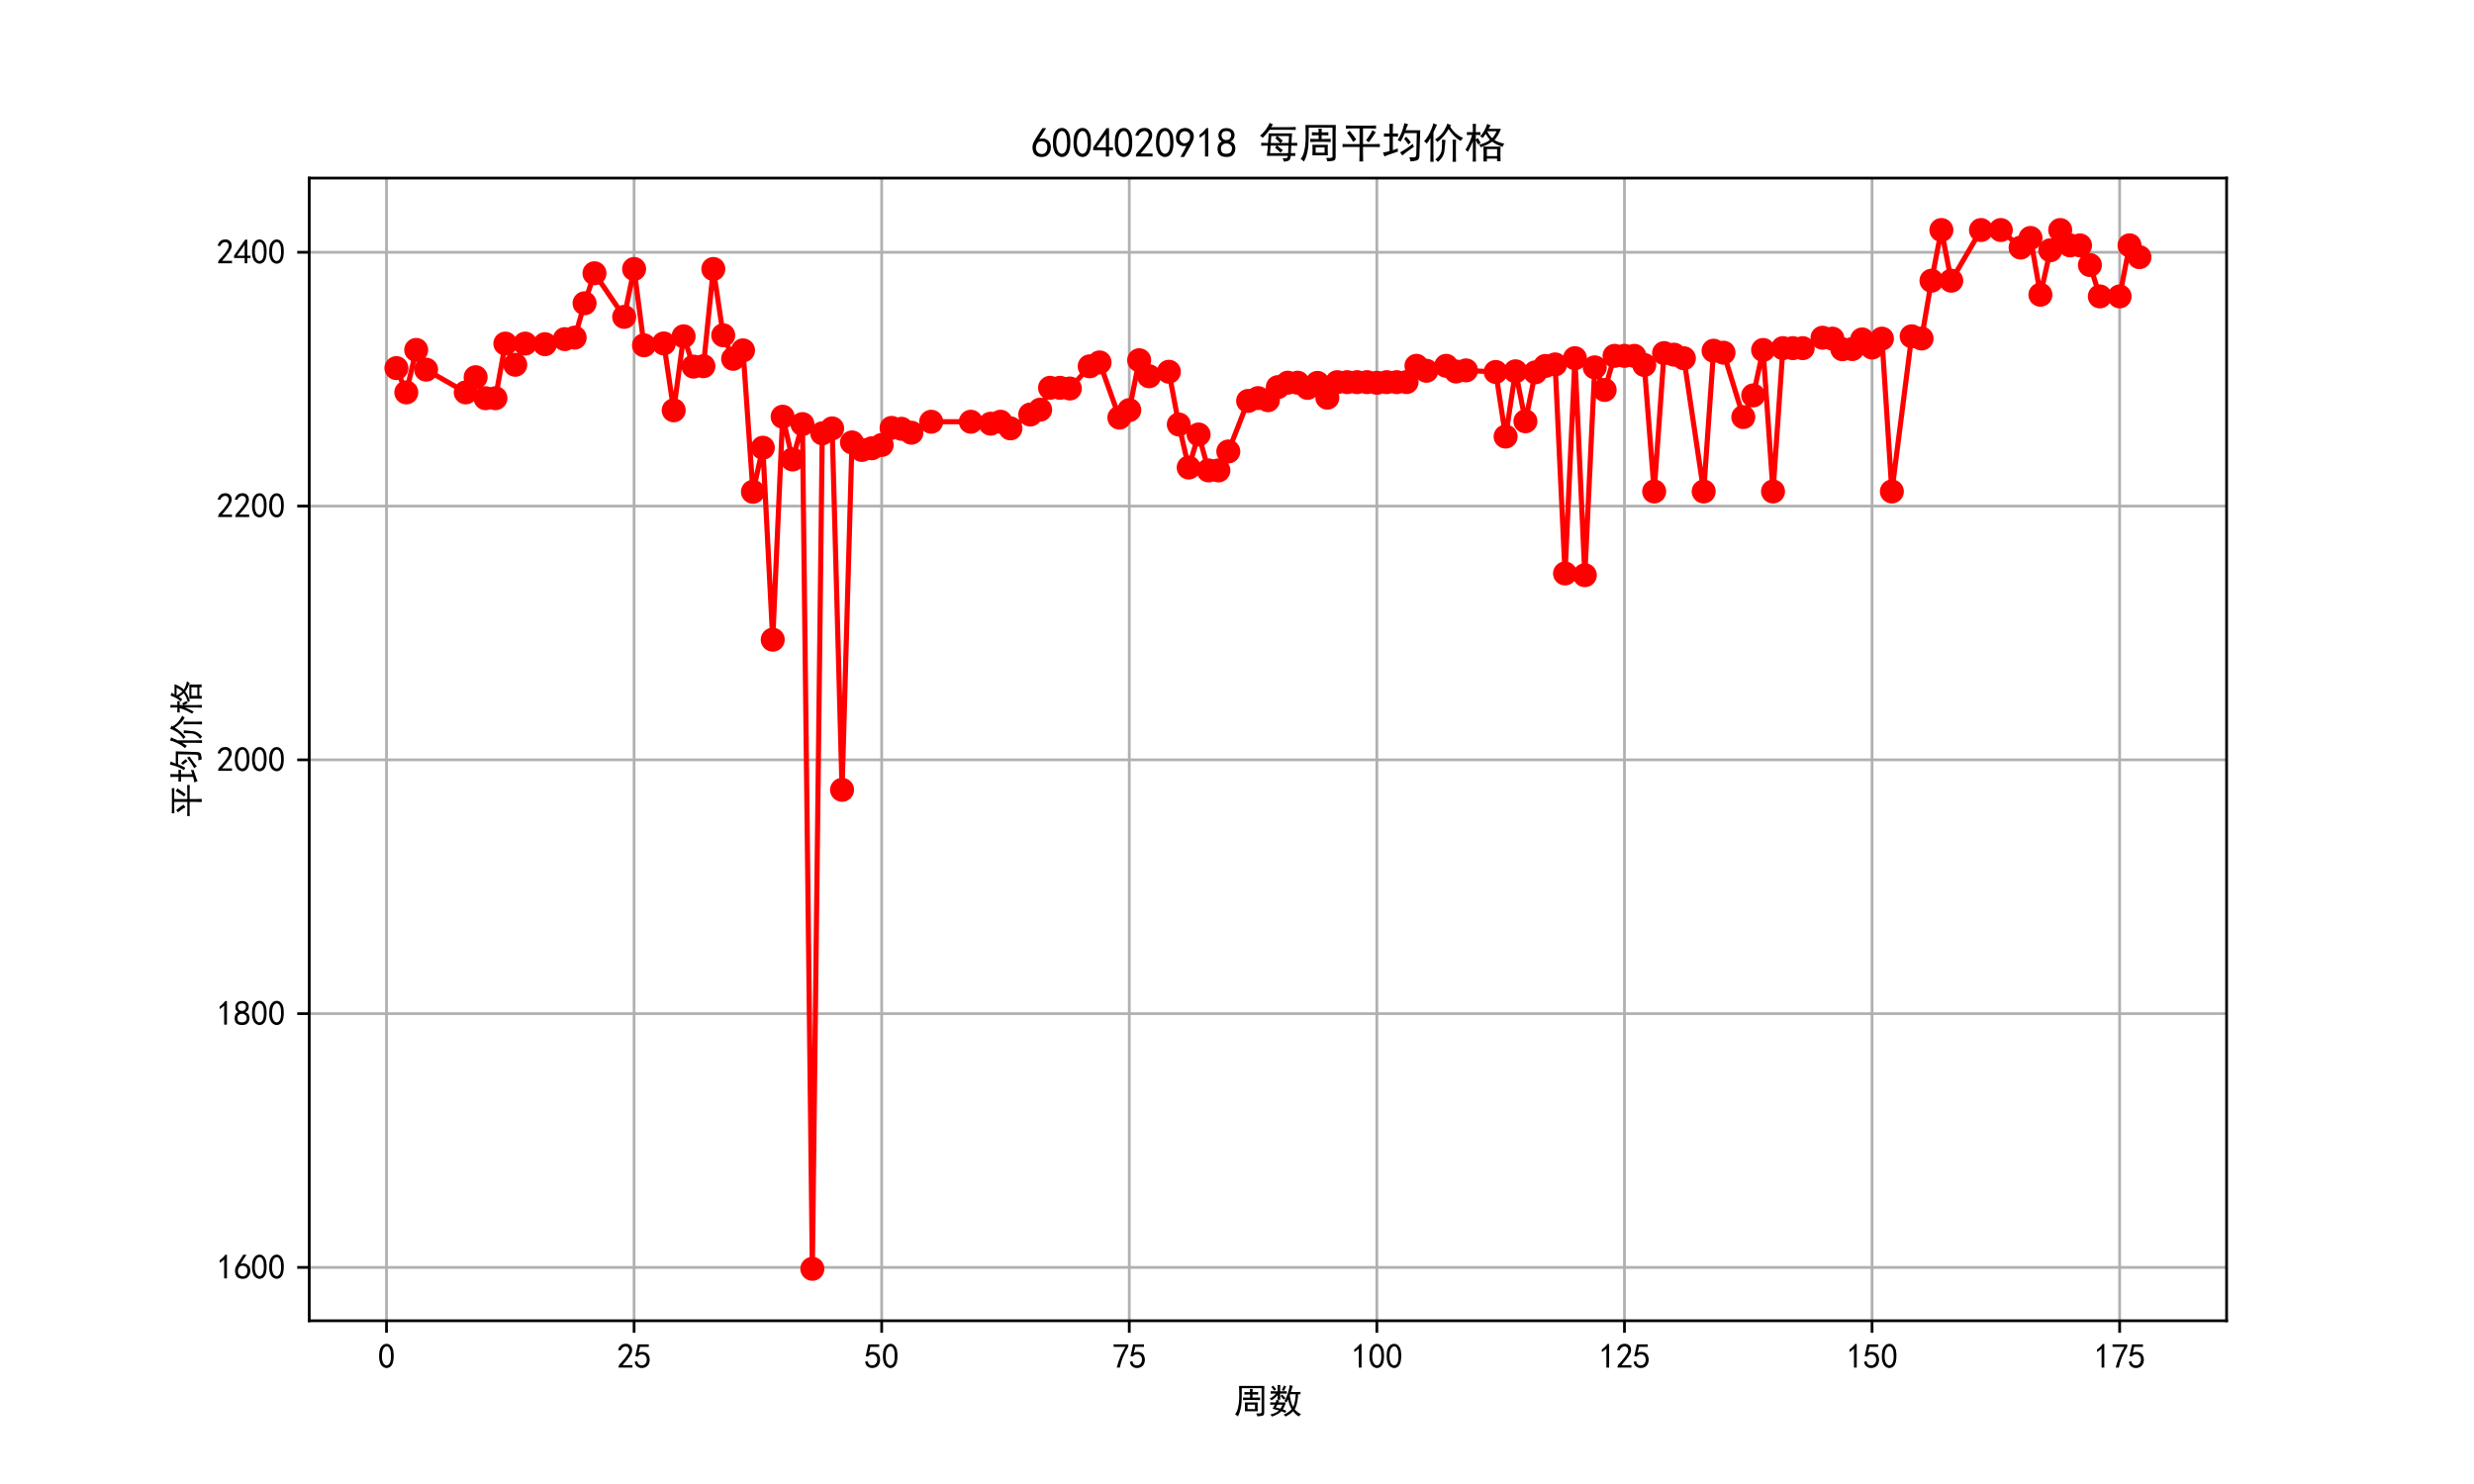<?xml version="1.0" encoding="utf-8" standalone="no"?>
<!DOCTYPE svg PUBLIC "-//W3C//DTD SVG 1.1//EN"
  "http://www.w3.org/Graphics/SVG/1.1/DTD/svg11.dtd">
<svg xmlns:xlink="http://www.w3.org/1999/xlink" width="720pt" height="432pt" viewBox="0 0 720 432" xmlns="http://www.w3.org/2000/svg" version="1.1">
 <defs>
  <style type="text/css">*{stroke-linejoin: round; stroke-linecap: butt}</style>
 </defs>
 <g id="figure_1">
  <g id="patch_1">
   <path d="M 0 432 
L 720 432 
L 720 0 
L 0 0 
z
" style="fill: #ffffff"/>
  </g>
  <g id="axes_1">
   <g id="patch_2">
    <path d="M 90 384.48 
L 648 384.48 
L 648 51.84 
L 90 51.84 
z
" style="fill: #ffffff"/>
   </g>
   <g id="matplotlib.axis_1">
    <g id="xtick_1">
     <g id="line2d_1">
      <path d="M 112.481 384.48 
L 112.481 51.84 
" clip-path="url(#pc7004f15bb)" style="fill: none; stroke: #b0b0b0; stroke-width: 0.8; stroke-linecap: square"/>
     </g>
     <g id="line2d_2">
      <defs>
       <path id="m7b390cfd78" d="M 0 0 
L 0 3.5 
" style="stroke: #000000; stroke-width: 0.8"/>
      </defs>
      <g>
       <use xlink:href="#m7b390cfd78" x="112.481" y="384.48" style="stroke: #000000; stroke-width: 0.8"/>
      </g>
     </g>
     <g id="text_1">
      <!-- 0 -->
      <g transform="translate(109.981 398.355) scale(0.1 -0.1)">
       <defs>
        <path id="SimHei-30" d="M 225 2537 
Q 250 3200 412 3587 
Q 575 3975 875 4225 
Q 1175 4475 1612 4475 
Q 2050 4475 2375 4112 
Q 2700 3750 2800 3200 
Q 2900 2650 2862 1937 
Q 2825 1225 2612 775 
Q 2400 325 1975 150 
Q 1550 -25 1125 187 
Q 700 400 525 750 
Q 350 1100 275 1487 
Q 200 1875 225 2537 
z
M 750 2687 
Q 675 2000 800 1462 
Q 925 925 1212 700 
Q 1500 475 1800 612 
Q 2100 750 2237 1162 
Q 2375 1575 2375 2062 
Q 2375 2550 2337 2950 
Q 2300 3350 2112 3675 
Q 1925 4000 1612 4012 
Q 1300 4025 1062 3700 
Q 825 3375 750 2687 
z
" transform="scale(0.016)"/>
       </defs>
       <use xlink:href="#SimHei-30"/>
      </g>
     </g>
    </g>
    <g id="xtick_2">
     <g id="line2d_3">
      <path d="M 184.537 384.48 
L 184.537 51.84 
" clip-path="url(#pc7004f15bb)" style="fill: none; stroke: #b0b0b0; stroke-width: 0.8; stroke-linecap: square"/>
     </g>
     <g id="line2d_4">
      <g>
       <use xlink:href="#m7b390cfd78" x="184.537" y="384.48" style="stroke: #000000; stroke-width: 0.8"/>
      </g>
     </g>
     <g id="text_2">
      <!-- 25 -->
      <g transform="translate(179.537 398.355) scale(0.1 -0.1)">
       <defs>
        <path id="SimHei-32" d="M 300 250 
Q 325 625 650 925 
Q 975 1225 1475 1862 
Q 1975 2500 2125 2850 
Q 2275 3200 2237 3450 
Q 2200 3700 2000 3862 
Q 1800 4025 1537 4000 
Q 1275 3975 1037 3800 
Q 800 3625 675 3275 
L 200 3350 
Q 400 3925 712 4187 
Q 1025 4450 1450 4475 
Q 1700 4500 1900 4462 
Q 2100 4425 2312 4287 
Q 2525 4150 2662 3875 
Q 2800 3600 2762 3212 
Q 2725 2825 2375 2287 
Q 2025 1750 1025 600 
L 2825 600 
L 2825 150 
L 300 150 
L 300 250 
z
" transform="scale(0.016)"/>
        <path id="SimHei-35" d="M 550 1325 
Q 725 650 1150 575 
Q 1575 500 1837 662 
Q 2100 825 2212 1087 
Q 2325 1350 2312 1675 
Q 2300 2000 2137 2225 
Q 1975 2450 1725 2525 
Q 1475 2600 1162 2525 
Q 850 2450 650 2175 
L 225 2225 
Q 275 2375 700 4375 
L 2675 4375 
L 2675 3925 
L 1075 3925 
Q 950 3250 825 2850 
Q 1200 3025 1525 3012 
Q 1850 3000 2150 2862 
Q 2450 2725 2587 2487 
Q 2725 2250 2787 2012 
Q 2850 1775 2837 1500 
Q 2825 1225 2725 937 
Q 2625 650 2425 462 
Q 2225 275 1937 162 
Q 1650 50 1275 75 
Q 900 100 562 350 
Q 225 600 100 1200 
L 550 1325 
z
" transform="scale(0.016)"/>
       </defs>
       <use xlink:href="#SimHei-32"/>
       <use xlink:href="#SimHei-35" x="50"/>
      </g>
     </g>
    </g>
    <g id="xtick_3">
     <g id="line2d_5">
      <path d="M 256.593 384.48 
L 256.593 51.84 
" clip-path="url(#pc7004f15bb)" style="fill: none; stroke: #b0b0b0; stroke-width: 0.8; stroke-linecap: square"/>
     </g>
     <g id="line2d_6">
      <g>
       <use xlink:href="#m7b390cfd78" x="256.593" y="384.48" style="stroke: #000000; stroke-width: 0.8"/>
      </g>
     </g>
     <g id="text_3">
      <!-- 50 -->
      <g transform="translate(251.593 398.355) scale(0.1 -0.1)">
       <use xlink:href="#SimHei-35"/>
       <use xlink:href="#SimHei-30" x="50"/>
      </g>
     </g>
    </g>
    <g id="xtick_4">
     <g id="line2d_7">
      <path d="M 328.649 384.48 
L 328.649 51.84 
" clip-path="url(#pc7004f15bb)" style="fill: none; stroke: #b0b0b0; stroke-width: 0.8; stroke-linecap: square"/>
     </g>
     <g id="line2d_8">
      <g>
       <use xlink:href="#m7b390cfd78" x="328.649" y="384.48" style="stroke: #000000; stroke-width: 0.8"/>
      </g>
     </g>
     <g id="text_4">
      <!-- 75 -->
      <g transform="translate(323.649 398.355) scale(0.1 -0.1)">
       <defs>
        <path id="SimHei-37" d="M 850 150 
Q 1300 2050 2425 3925 
L 275 3925 
L 275 4375 
L 2950 4375 
L 2950 3950 
Q 1775 2050 1400 150 
L 850 150 
z
" transform="scale(0.016)"/>
       </defs>
       <use xlink:href="#SimHei-37"/>
       <use xlink:href="#SimHei-35" x="50"/>
      </g>
     </g>
    </g>
    <g id="xtick_5">
     <g id="line2d_9">
      <path d="M 400.705 384.48 
L 400.705 51.84 
" clip-path="url(#pc7004f15bb)" style="fill: none; stroke: #b0b0b0; stroke-width: 0.8; stroke-linecap: square"/>
     </g>
     <g id="line2d_10">
      <g>
       <use xlink:href="#m7b390cfd78" x="400.705" y="384.48" style="stroke: #000000; stroke-width: 0.8"/>
      </g>
     </g>
     <g id="text_5">
      <!-- 100 -->
      <g transform="translate(393.205 398.355) scale(0.1 -0.1)">
       <defs>
        <path id="SimHei-31" d="M 1400 3600 
Q 1075 3275 575 2975 
L 575 3450 
Q 1200 3875 1600 4450 
L 1900 4450 
L 1900 150 
L 1400 150 
L 1400 3600 
z
" transform="scale(0.016)"/>
       </defs>
       <use xlink:href="#SimHei-31"/>
       <use xlink:href="#SimHei-30" x="50"/>
       <use xlink:href="#SimHei-30" x="100"/>
      </g>
     </g>
    </g>
    <g id="xtick_6">
     <g id="line2d_11">
      <path d="M 472.76 384.48 
L 472.76 51.84 
" clip-path="url(#pc7004f15bb)" style="fill: none; stroke: #b0b0b0; stroke-width: 0.8; stroke-linecap: square"/>
     </g>
     <g id="line2d_12">
      <g>
       <use xlink:href="#m7b390cfd78" x="472.76" y="384.48" style="stroke: #000000; stroke-width: 0.8"/>
      </g>
     </g>
     <g id="text_6">
      <!-- 125 -->
      <g transform="translate(465.26 398.355) scale(0.1 -0.1)">
       <use xlink:href="#SimHei-31"/>
       <use xlink:href="#SimHei-32" x="50"/>
       <use xlink:href="#SimHei-35" x="100"/>
      </g>
     </g>
    </g>
    <g id="xtick_7">
     <g id="line2d_13">
      <path d="M 544.816 384.48 
L 544.816 51.84 
" clip-path="url(#pc7004f15bb)" style="fill: none; stroke: #b0b0b0; stroke-width: 0.8; stroke-linecap: square"/>
     </g>
     <g id="line2d_14">
      <g>
       <use xlink:href="#m7b390cfd78" x="544.816" y="384.48" style="stroke: #000000; stroke-width: 0.8"/>
      </g>
     </g>
     <g id="text_7">
      <!-- 150 -->
      <g transform="translate(537.316 398.355) scale(0.1 -0.1)">
       <use xlink:href="#SimHei-31"/>
       <use xlink:href="#SimHei-35" x="50"/>
       <use xlink:href="#SimHei-30" x="100"/>
      </g>
     </g>
    </g>
    <g id="xtick_8">
     <g id="line2d_15">
      <path d="M 616.872 384.48 
L 616.872 51.84 
" clip-path="url(#pc7004f15bb)" style="fill: none; stroke: #b0b0b0; stroke-width: 0.8; stroke-linecap: square"/>
     </g>
     <g id="line2d_16">
      <g>
       <use xlink:href="#m7b390cfd78" x="616.872" y="384.48" style="stroke: #000000; stroke-width: 0.8"/>
      </g>
     </g>
     <g id="text_8">
      <!-- 175 -->
      <g transform="translate(609.372 398.355) scale(0.1 -0.1)">
       <use xlink:href="#SimHei-31"/>
       <use xlink:href="#SimHei-37" x="50"/>
       <use xlink:href="#SimHei-35" x="100"/>
      </g>
     </g>
    </g>
    <g id="text_9">
     <!-- 周数 -->
     <g transform="translate(359 411.339) scale(0.1 -0.1)">
      <defs>
       <path id="SimHei-5468" d="M 5600 4925 
Q 5575 4400 5575 3800 
L 5575 50 
Q 5550 -375 5325 -462 
Q 5100 -550 4325 -600 
Q 4300 -400 4125 -75 
Q 4800 -100 4962 -37 
Q 5125 25 5100 225 
L 5100 4525 
L 1500 4525 
Q 1500 2575 1450 1887 
Q 1400 1200 1237 550 
Q 1075 -100 775 -625 
Q 625 -450 275 -225 
Q 650 225 825 1000 
Q 1000 1775 1025 2587 
Q 1050 3400 1000 4925 
L 5600 4925 
z
M 2050 325 
Q 2075 625 2075 950 
L 2075 1400 
Q 2075 1625 2050 1925 
L 4400 1925 
Q 4375 1725 4375 1450 
L 4375 875 
Q 4375 600 4400 325 
L 2050 325 
z
M 3000 3800 
Q 3000 4150 2975 4375 
L 3475 4375 
Q 3450 4075 3450 3800 
Q 4100 3800 4475 3825 
L 4475 3350 
Q 4125 3375 3450 3375 
L 3450 2800 
Q 4200 2800 4825 2825 
L 4825 2350 
Q 4175 2375 3725 2375 
L 2750 2375 
Q 2325 2375 1725 2350 
L 1725 2825 
Q 2325 2800 3000 2800 
L 3000 3375 
Q 2500 3375 1975 3350 
L 1975 3825 
Q 2475 3800 3000 3800 
z
M 3900 725 
L 3900 1525 
L 2550 1525 
L 2550 725 
L 3900 725 
z
" transform="scale(0.016)"/>
       <path id="SimHei-6570" d="M 4525 4925 
Q 4475 4800 4400 4587 
Q 4325 4375 4175 3825 
L 5325 3825 
Q 5575 3825 5925 3850 
L 5925 3400 
Q 5650 3425 5500 3425 
Q 5500 3025 5362 2162 
Q 5225 1300 4875 675 
Q 5125 375 5437 137 
Q 5750 -100 6025 -200 
Q 5725 -425 5625 -625 
Q 5325 -450 5075 -225 
Q 4825 0 4575 325 
Q 4300 25 3987 -187 
Q 3675 -400 3200 -650 
Q 3075 -425 2850 -300 
Q 3225 -150 3650 125 
Q 4075 400 4300 675 
Q 4125 1025 3962 1425 
Q 3800 1825 3675 2475 
Q 3600 2275 3425 1950 
Q 3250 2050 3000 2150 
Q 3400 2850 3650 3675 
Q 3900 4500 3975 5100 
Q 4275 4975 4525 4925 
z
M 2100 2250 
Q 2000 2150 1875 1925 
L 3250 1925 
Q 3100 1300 2725 675 
Q 3125 525 3350 400 
Q 3225 225 3125 25 
Q 2900 175 2450 325 
Q 1950 -225 725 -650 
Q 600 -375 400 -275 
Q 1575 0 2000 475 
Q 1300 650 850 775 
Q 1000 1000 1250 1525 
Q 1000 1525 425 1500 
L 425 1950 
Q 900 1925 1400 1925 
Q 1500 2150 1550 2425 
Q 1825 2325 2100 2250 
z
M 1775 3950 
Q 1775 4550 1750 5100 
L 2250 5100 
Q 2225 4575 2225 3950 
Q 3075 3950 3425 3975 
L 3425 3525 
Q 3075 3550 2225 3550 
Q 2225 2825 2250 2425 
L 1750 2425 
Q 1775 2775 1775 3300 
Q 1650 3100 1300 2787 
Q 950 2475 650 2300 
Q 525 2525 275 2625 
Q 500 2700 875 2975 
Q 1250 3250 1450 3550 
Q 950 3550 500 3525 
L 500 3975 
Q 925 3950 1775 3950 
z
M 3975 3175 
Q 4200 1700 4600 1125 
Q 4850 1700 4937 2287 
Q 5025 2875 5050 3425 
L 4075 3425 
L 3975 3175 
z
M 1450 1000 
Q 1750 925 2275 800 
Q 2475 1050 2650 1525 
L 1725 1525 
Q 1600 1275 1450 1000 
z
M 3325 4825 
Q 3200 4625 3125 4450 
Q 3050 4275 2925 4025 
Q 2725 4125 2525 4175 
Q 2725 4500 2900 5000 
Q 3150 4875 3325 4825 
z
M 2575 3375 
Q 2900 3050 3200 2725 
Q 3050 2600 2875 2425 
Q 2525 2850 2300 3100 
Q 2450 3225 2575 3375 
z
M 925 5000 
Q 1275 4650 1500 4300 
L 1125 4075 
Q 950 4425 600 4725 
Q 825 4875 925 5000 
z
" transform="scale(0.016)"/>
      </defs>
      <use xlink:href="#SimHei-5468"/>
      <use xlink:href="#SimHei-6570" x="100"/>
     </g>
    </g>
   </g>
   <g id="matplotlib.axis_2">
    <g id="ytick_1">
     <g id="line2d_17">
      <path d="M 90 368.951 
L 648 368.951 
" clip-path="url(#pc7004f15bb)" style="fill: none; stroke: #b0b0b0; stroke-width: 0.8; stroke-linecap: square"/>
     </g>
     <g id="line2d_18">
      <defs>
       <path id="m27c94c9019" d="M 0 0 
L -3.5 0 
" style="stroke: #000000; stroke-width: 0.8"/>
      </defs>
      <g>
       <use xlink:href="#m27c94c9019" x="90" y="368.951" style="stroke: #000000; stroke-width: 0.8"/>
      </g>
     </g>
     <g id="text_10">
      <!-- 1600 -->
      <g transform="translate(63 372.389) scale(0.1 -0.1)">
       <defs>
        <path id="SimHei-36" d="M 250 1612 
Q 275 1975 387 2225 
Q 500 2475 725 2850 
L 1750 4450 
L 2325 4450 
L 1275 2800 
Q 1950 2975 2350 2750 
Q 2750 2525 2887 2237 
Q 3025 1950 3037 1612 
Q 3050 1275 2937 950 
Q 2825 625 2537 362 
Q 2250 100 1737 75 
Q 1225 50 862 262 
Q 500 475 362 862 
Q 225 1250 250 1612 
z
M 1025 787 
Q 1250 550 1625 525 
Q 2000 500 2250 775 
Q 2500 1050 2500 1575 
Q 2500 2100 2187 2300 
Q 1875 2500 1487 2450 
Q 1100 2400 925 2075 
Q 750 1750 775 1387 
Q 800 1025 1025 787 
z
" transform="scale(0.016)"/>
       </defs>
       <use xlink:href="#SimHei-31"/>
       <use xlink:href="#SimHei-36" x="50"/>
       <use xlink:href="#SimHei-30" x="100"/>
       <use xlink:href="#SimHei-30" x="150"/>
      </g>
     </g>
    </g>
    <g id="ytick_2">
     <g id="line2d_19">
      <path d="M 90 295.073 
L 648 295.073 
" clip-path="url(#pc7004f15bb)" style="fill: none; stroke: #b0b0b0; stroke-width: 0.8; stroke-linecap: square"/>
     </g>
     <g id="line2d_20">
      <g>
       <use xlink:href="#m27c94c9019" x="90" y="295.073" style="stroke: #000000; stroke-width: 0.8"/>
      </g>
     </g>
     <g id="text_11">
      <!-- 1800 -->
      <g transform="translate(63 298.511) scale(0.1 -0.1)">
       <defs>
        <path id="SimHei-38" d="M 175 1375 
Q 175 1675 325 1962 
Q 475 2250 825 2425 
Q 525 2600 425 2812 
Q 325 3025 312 3300 
Q 300 3575 387 3775 
Q 475 3975 650 4150 
Q 825 4325 1037 4387 
Q 1250 4450 1500 4450 
Q 1750 4450 1950 4400 
Q 2150 4350 2375 4187 
Q 2600 4025 2700 3725 
Q 2800 3425 2687 3025 
Q 2575 2625 2100 2400 
Q 2525 2275 2700 2012 
Q 2875 1750 2875 1375 
Q 2875 1000 2762 775 
Q 2650 550 2512 400 
Q 2375 250 2137 162 
Q 1900 75 1537 75 
Q 1175 75 912 162 
Q 650 250 475 425 
Q 300 600 237 837 
Q 175 1075 175 1375 
z
M 687 1400 
Q 675 1100 787 875 
Q 900 650 1200 587 
Q 1500 525 1825 600 
Q 2150 675 2275 950 
Q 2400 1225 2362 1500 
Q 2325 1775 2050 1962 
Q 1775 2150 1450 2125 
Q 1125 2100 912 1900 
Q 700 1700 687 1400 
z
M 775 3350 
Q 775 3100 950 2875 
Q 1125 2650 1500 2650 
Q 1875 2650 2062 2875 
Q 2250 3100 2237 3412 
Q 2225 3725 2012 3875 
Q 1800 4025 1437 4000 
Q 1075 3975 925 3787 
Q 775 3600 775 3350 
z
" transform="scale(0.016)"/>
       </defs>
       <use xlink:href="#SimHei-31"/>
       <use xlink:href="#SimHei-38" x="50"/>
       <use xlink:href="#SimHei-30" x="100"/>
       <use xlink:href="#SimHei-30" x="150"/>
      </g>
     </g>
    </g>
    <g id="ytick_3">
     <g id="line2d_21">
      <path d="M 90 221.195 
L 648 221.195 
" clip-path="url(#pc7004f15bb)" style="fill: none; stroke: #b0b0b0; stroke-width: 0.8; stroke-linecap: square"/>
     </g>
     <g id="line2d_22">
      <g>
       <use xlink:href="#m27c94c9019" x="90" y="221.195" style="stroke: #000000; stroke-width: 0.8"/>
      </g>
     </g>
     <g id="text_12">
      <!-- 2000 -->
      <g transform="translate(63 224.633) scale(0.1 -0.1)">
       <use xlink:href="#SimHei-32"/>
       <use xlink:href="#SimHei-30" x="50"/>
       <use xlink:href="#SimHei-30" x="100"/>
       <use xlink:href="#SimHei-30" x="150"/>
      </g>
     </g>
    </g>
    <g id="ytick_4">
     <g id="line2d_23">
      <path d="M 90 147.317 
L 648 147.317 
" clip-path="url(#pc7004f15bb)" style="fill: none; stroke: #b0b0b0; stroke-width: 0.8; stroke-linecap: square"/>
     </g>
     <g id="line2d_24">
      <g>
       <use xlink:href="#m27c94c9019" x="90" y="147.317" style="stroke: #000000; stroke-width: 0.8"/>
      </g>
     </g>
     <g id="text_13">
      <!-- 2200 -->
      <g transform="translate(63 150.755) scale(0.1 -0.1)">
       <use xlink:href="#SimHei-32"/>
       <use xlink:href="#SimHei-32" x="50"/>
       <use xlink:href="#SimHei-30" x="100"/>
       <use xlink:href="#SimHei-30" x="150"/>
      </g>
     </g>
    </g>
    <g id="ytick_5">
     <g id="line2d_25">
      <path d="M 90 73.439 
L 648 73.439 
" clip-path="url(#pc7004f15bb)" style="fill: none; stroke: #b0b0b0; stroke-width: 0.8; stroke-linecap: square"/>
     </g>
     <g id="line2d_26">
      <g>
       <use xlink:href="#m27c94c9019" x="90" y="73.439" style="stroke: #000000; stroke-width: 0.8"/>
      </g>
     </g>
     <g id="text_14">
      <!-- 2400 -->
      <g transform="translate(63 76.877) scale(0.1 -0.1)">
       <defs>
        <path id="SimHei-34" d="M 2000 1100 
L 75 1100 
L 75 1525 
L 2100 4450 
L 2475 4450 
L 2475 1525 
L 3075 1525 
L 3075 1100 
L 2475 1100 
L 2475 150 
L 2000 150 
L 2000 1100 
z
M 2000 1525 
L 2000 3500 
L 600 1525 
L 2000 1525 
z
" transform="scale(0.016)"/>
       </defs>
       <use xlink:href="#SimHei-32"/>
       <use xlink:href="#SimHei-34" x="50"/>
       <use xlink:href="#SimHei-30" x="100"/>
       <use xlink:href="#SimHei-30" x="150"/>
      </g>
     </g>
    </g>
    <g id="text_15">
     <!-- 平均价格 -->
     <g transform="translate(57.75 238.16) rotate(-90) scale(0.1 -0.1)">
      <defs>
       <path id="SimHei-5e73" d="M 4525 4825 
Q 4900 4825 5450 4850 
L 5450 4375 
Q 4925 4400 4525 4400 
L 3475 4400 
L 3475 2025 
L 5000 2025 
Q 5550 2025 6025 2050 
L 6025 1575 
Q 5550 1600 5000 1600 
L 3475 1600 
L 3475 450 
Q 3475 -100 3500 -600 
L 2925 -600 
Q 2950 -100 2950 450 
L 2950 1600 
L 1125 1600 
Q 775 1600 375 1575 
L 375 2050 
Q 775 2025 1175 2025 
L 2950 2025 
L 2950 4400 
L 1775 4400 
Q 1400 4400 875 4375 
L 875 4850 
Q 1400 4825 1750 4825 
L 4525 4825 
z
M 3925 2600 
Q 4500 3300 4900 4125 
Q 5150 3950 5400 3825 
Q 4775 2850 4350 2300 
Q 4150 2475 3925 2600 
z
M 1975 2350 
Q 1600 3100 1050 3725 
Q 1250 3875 1450 4050 
Q 2075 3300 2450 2725 
Q 2150 2500 1975 2350 
z
" transform="scale(0.016)"/>
       <path id="SimHei-5747" d="M 5775 275 
Q 5775 -325 5362 -450 
Q 4950 -575 4425 -600 
Q 4375 -275 4250 25 
Q 4950 -25 5125 62 
Q 5300 150 5300 500 
L 5375 3700 
L 3550 3700 
Q 3425 3375 3262 3037 
Q 3100 2700 2925 2400 
Q 2675 2550 2475 2625 
Q 3150 3625 3500 5200 
Q 3800 5100 4075 5025 
Q 3975 4875 3875 4650 
Q 3775 4425 3675 4125 
L 5900 4125 
L 5775 275 
z
M 1250 3625 
L 1250 4375 
Q 1250 4775 1225 5100 
L 1775 5100 
Q 1750 4725 1750 4375 
L 1750 3625 
L 1900 3625 
Q 2200 3625 2525 3650 
L 2525 3150 
Q 2200 3175 1900 3175 
L 1750 3175 
L 1750 1100 
L 2500 1375 
Q 2475 1125 2525 900 
Q 1225 475 962 362 
Q 700 250 475 150 
Q 375 475 250 750 
Q 575 800 800 850 
Q 1025 900 1250 975 
L 1250 3175 
L 1125 3175 
Q 850 3175 400 3150 
L 400 3650 
Q 850 3625 1100 3625 
L 1250 3625 
z
M 4950 1625 
Q 4675 1425 4137 1050 
Q 3600 675 3175 300 
Q 3000 575 2850 775 
Q 3350 1050 3762 1325 
Q 4175 1600 4775 2075 
Q 4825 1850 4950 1625 
z
M 3775 3150 
Q 4125 2800 4475 2300 
Q 4250 2125 4100 1975 
Q 3900 2325 3450 2825 
Q 3600 3000 3775 3150 
z
" transform="scale(0.016)"/>
       <path id="SimHei-4ef7" d="M 2200 4975 
Q 2050 4725 1650 3775 
L 1650 450 
Q 1650 -225 1675 -650 
L 1175 -650 
Q 1175 -225 1200 450 
L 1200 2975 
Q 900 2425 650 2100 
Q 525 2275 225 2450 
Q 750 3025 1125 3800 
Q 1500 4575 1625 5175 
Q 1950 5025 2200 4975 
z
M 4175 4700 
Q 4850 3525 6150 2950 
Q 5925 2750 5775 2500 
Q 4725 3100 3950 4300 
Q 3300 3125 2250 2350 
Q 2125 2525 1900 2725 
Q 2825 3325 3250 4050 
Q 3675 4775 3750 5150 
Q 4150 4950 4325 4900 
L 4175 4700 
z
M 3475 2650 
Q 3400 2075 3325 1087 
Q 3250 100 2325 -675 
Q 2175 -450 1925 -300 
Q 2850 350 2912 1262 
Q 2975 2175 2950 2700 
Q 3275 2650 3475 2650 
z
M 5075 2700 
Q 5050 2150 5050 1725 
L 5050 150 
Q 5050 -225 5075 -650 
L 4550 -650 
Q 4575 -225 4575 175 
L 4575 1875 
Q 4575 2150 4550 2700 
L 5075 2700 
z
" transform="scale(0.016)"/>
       <path id="SimHei-683c" d="M 4075 4875 
Q 3975 4750 3750 4350 
L 5625 4350 
Q 5450 3850 5212 3437 
Q 4975 3025 4650 2650 
Q 4950 2450 5412 2287 
Q 5875 2125 6150 2100 
Q 5975 1900 5875 1600 
Q 5550 1725 5125 1912 
Q 4700 2100 4300 2400 
Q 3925 2125 3537 1937 
Q 3150 1750 2575 1550 
Q 2475 1775 2300 1925 
Q 2825 2050 3262 2250 
Q 3700 2450 3975 2675 
Q 3625 3050 3325 3575 
Q 3175 3350 2875 2950 
Q 2700 3100 2475 3200 
Q 2825 3550 3112 4075 
Q 3400 4600 3550 5100 
Q 3775 4950 4075 4875 
z
M 5575 1650 
Q 5550 1350 5550 575 
Q 5550 -200 5575 -575 
L 5050 -575 
L 5050 -175 
L 3500 -175 
L 3500 -600 
L 2975 -600 
Q 3000 -200 3000 550 
Q 3000 1325 2975 1650 
L 5575 1650 
z
M 1850 5100 
Q 1825 4775 1825 4475 
L 1825 3825 
Q 2300 3825 2525 3850 
L 2525 3400 
Q 2300 3425 1825 3425 
L 1825 2725 
Q 1950 2800 2125 2950 
Q 2350 2600 2550 2200 
Q 2350 2075 2175 1950 
Q 1975 2375 1825 2625 
L 1825 275 
Q 1825 -275 1850 -625 
L 1350 -625 
Q 1375 -275 1375 275 
L 1375 2425 
Q 1150 1850 625 850 
Q 475 1025 250 1150 
Q 650 1775 900 2375 
Q 1150 2975 1250 3425 
Q 900 3425 475 3400 
L 475 3850 
Q 925 3825 1375 3825 
L 1375 4475 
Q 1375 4750 1350 5100 
L 1850 5100 
z
M 5050 200 
L 5050 1275 
L 3500 1275 
L 3500 200 
L 5050 200 
z
M 4300 2925 
Q 4675 3300 4975 3975 
L 3550 3975 
Q 3850 3350 4300 2925 
z
" transform="scale(0.016)"/>
      </defs>
      <use xlink:href="#SimHei-5e73"/>
      <use xlink:href="#SimHei-5747" x="100"/>
      <use xlink:href="#SimHei-4ef7" x="200"/>
      <use xlink:href="#SimHei-683c" x="300"/>
     </g>
    </g>
   </g>
   <g id="line2d_27">
    <path d="M 115.364 107.162 
L 118.246 114.226 
L 121.128 101.868 
L 124.01 107.606 
L 135.539 114.226 
L 138.421 109.811 
L 141.304 115.923 
L 144.186 115.923 
L 147.068 100.023 
L 149.95 106.184 
L 152.833 100.023 
L 158.597 100.196 
L 164.362 98.723 
L 167.244 98.284 
L 170.126 88.28 
L 173.008 79.551 
L 181.655 92.244 
L 184.537 78.304 
L 187.419 100.515 
L 193.184 99.983 
L 196.066 119.445 
L 198.948 97.899 
L 201.831 106.721 
L 204.713 106.597 
L 207.595 78.304 
L 210.477 97.602 
L 213.36 104.445 
L 216.242 101.99 
L 219.124 143.155 
L 222.006 130.337 
L 224.888 186.211 
L 227.771 121.301 
L 230.653 133.753 
L 233.535 123.455 
L 236.417 369.36 
L 239.3 126.146 
L 242.182 124.71 
L 245.064 229.922 
L 247.946 128.793 
L 250.829 130.982 
L 253.711 130.496 
L 256.593 129.53 
L 259.475 124.56 
L 262.357 124.824 
L 265.24 125.962 
L 271.004 122.767 
L 282.533 122.767 
L 288.298 123.339 
L 291.18 122.767 
L 294.062 124.708 
L 299.826 120.67 
L 302.709 119.26 
L 305.591 112.891 
L 308.473 112.891 
L 311.355 113.093 
L 317.12 106.636 
L 320.002 105.499 
L 325.767 121.577 
L 328.649 119.381 
L 331.531 104.862 
L 334.413 109.532 
L 340.178 108.214 
L 343.06 123.568 
L 345.942 136.103 
L 348.824 126.485 
L 351.707 136.939 
L 354.589 136.939 
L 357.471 131.43 
L 363.236 116.71 
L 366.118 115.885 
L 369 116.502 
L 371.882 112.697 
L 374.764 111.405 
L 377.647 111.405 
L 380.529 112.922 
L 383.411 111.457 
L 386.293 115.765 
L 389.176 111.243 
L 397.822 111.243 
L 400.705 111.428 
L 403.587 111.243 
L 409.351 111.226 
L 412.233 106.492 
L 415.116 107.934 
L 420.88 106.492 
L 423.762 108.15 
L 426.645 107.82 
L 435.291 108.282 
L 438.174 127.091 
L 441.056 108.086 
L 443.938 122.638 
L 446.82 108.391 
L 449.702 106.544 
L 452.585 106.082 
L 455.467 166.934 
L 458.349 104.268 
L 461.231 167.439 
L 464.114 106.936 
L 466.996 113.517 
L 469.878 103.592 
L 475.643 103.593 
L 478.525 106.247 
L 481.407 143.067 
L 484.289 102.784 
L 487.171 103.243 
L 490.054 104.294 
L 495.818 143.067 
L 498.7 102.096 
L 501.583 102.67 
L 507.347 121.413 
L 510.229 115.103 
L 513.112 101.876 
L 515.994 143.067 
L 518.876 101.346 
L 524.64 101.346 
L 530.405 98.313 
L 533.287 98.577 
L 536.169 101.662 
L 539.052 101.612 
L 541.934 98.809 
L 544.816 101.169 
L 547.698 98.577 
L 550.581 143.067 
L 556.345 97.895 
L 559.227 98.546 
L 562.11 81.713 
L 564.992 66.96 
L 567.874 81.713 
L 576.521 66.96 
L 582.285 66.96 
L 588.05 72.069 
L 590.932 69.272 
L 593.814 85.795 
L 596.696 72.858 
L 599.579 66.96 
L 602.461 71.437 
L 605.343 71.437 
L 608.225 77.156 
L 611.107 86.283 
L 616.872 86.283 
L 619.754 71.415 
L 622.636 74.859 
L 622.636 74.859 
" clip-path="url(#pc7004f15bb)" style="fill: none; stroke: #ff0000; stroke-width: 1.5; stroke-linecap: square"/>
    <defs>
     <path id="m1b5c44653a" d="M 0 3 
C 0.796 3 1.559 2.684 2.121 2.121 
C 2.684 1.559 3 0.796 3 0 
C 3 -0.796 2.684 -1.559 2.121 -2.121 
C 1.559 -2.684 0.796 -3 0 -3 
C -0.796 -3 -1.559 -2.684 -2.121 -2.121 
C -2.684 -1.559 -3 -0.796 -3 0 
C -3 0.796 -2.684 1.559 -2.121 2.121 
C -1.559 2.684 -0.796 3 0 3 
z
" style="stroke: #ff0000"/>
    </defs>
    <g clip-path="url(#pc7004f15bb)">
     <use xlink:href="#m1b5c44653a" x="115.364" y="107.162" style="fill: #ff0000; stroke: #ff0000"/>
     <use xlink:href="#m1b5c44653a" x="118.246" y="114.226" style="fill: #ff0000; stroke: #ff0000"/>
     <use xlink:href="#m1b5c44653a" x="121.128" y="101.868" style="fill: #ff0000; stroke: #ff0000"/>
     <use xlink:href="#m1b5c44653a" x="124.01" y="107.606" style="fill: #ff0000; stroke: #ff0000"/>
     <use xlink:href="#m1b5c44653a" x="135.539" y="114.226" style="fill: #ff0000; stroke: #ff0000"/>
     <use xlink:href="#m1b5c44653a" x="138.421" y="109.811" style="fill: #ff0000; stroke: #ff0000"/>
     <use xlink:href="#m1b5c44653a" x="141.304" y="115.923" style="fill: #ff0000; stroke: #ff0000"/>
     <use xlink:href="#m1b5c44653a" x="144.186" y="115.923" style="fill: #ff0000; stroke: #ff0000"/>
     <use xlink:href="#m1b5c44653a" x="147.068" y="100.023" style="fill: #ff0000; stroke: #ff0000"/>
     <use xlink:href="#m1b5c44653a" x="149.95" y="106.184" style="fill: #ff0000; stroke: #ff0000"/>
     <use xlink:href="#m1b5c44653a" x="152.833" y="100.023" style="fill: #ff0000; stroke: #ff0000"/>
     <use xlink:href="#m1b5c44653a" x="158.597" y="100.196" style="fill: #ff0000; stroke: #ff0000"/>
     <use xlink:href="#m1b5c44653a" x="164.362" y="98.723" style="fill: #ff0000; stroke: #ff0000"/>
     <use xlink:href="#m1b5c44653a" x="167.244" y="98.284" style="fill: #ff0000; stroke: #ff0000"/>
     <use xlink:href="#m1b5c44653a" x="170.126" y="88.28" style="fill: #ff0000; stroke: #ff0000"/>
     <use xlink:href="#m1b5c44653a" x="173.008" y="79.551" style="fill: #ff0000; stroke: #ff0000"/>
     <use xlink:href="#m1b5c44653a" x="181.655" y="92.244" style="fill: #ff0000; stroke: #ff0000"/>
     <use xlink:href="#m1b5c44653a" x="184.537" y="78.304" style="fill: #ff0000; stroke: #ff0000"/>
     <use xlink:href="#m1b5c44653a" x="187.419" y="100.515" style="fill: #ff0000; stroke: #ff0000"/>
     <use xlink:href="#m1b5c44653a" x="193.184" y="99.983" style="fill: #ff0000; stroke: #ff0000"/>
     <use xlink:href="#m1b5c44653a" x="196.066" y="119.445" style="fill: #ff0000; stroke: #ff0000"/>
     <use xlink:href="#m1b5c44653a" x="198.948" y="97.899" style="fill: #ff0000; stroke: #ff0000"/>
     <use xlink:href="#m1b5c44653a" x="201.831" y="106.721" style="fill: #ff0000; stroke: #ff0000"/>
     <use xlink:href="#m1b5c44653a" x="204.713" y="106.597" style="fill: #ff0000; stroke: #ff0000"/>
     <use xlink:href="#m1b5c44653a" x="207.595" y="78.304" style="fill: #ff0000; stroke: #ff0000"/>
     <use xlink:href="#m1b5c44653a" x="210.477" y="97.602" style="fill: #ff0000; stroke: #ff0000"/>
     <use xlink:href="#m1b5c44653a" x="213.36" y="104.445" style="fill: #ff0000; stroke: #ff0000"/>
     <use xlink:href="#m1b5c44653a" x="216.242" y="101.99" style="fill: #ff0000; stroke: #ff0000"/>
     <use xlink:href="#m1b5c44653a" x="219.124" y="143.155" style="fill: #ff0000; stroke: #ff0000"/>
     <use xlink:href="#m1b5c44653a" x="222.006" y="130.337" style="fill: #ff0000; stroke: #ff0000"/>
     <use xlink:href="#m1b5c44653a" x="224.888" y="186.211" style="fill: #ff0000; stroke: #ff0000"/>
     <use xlink:href="#m1b5c44653a" x="227.771" y="121.301" style="fill: #ff0000; stroke: #ff0000"/>
     <use xlink:href="#m1b5c44653a" x="230.653" y="133.753" style="fill: #ff0000; stroke: #ff0000"/>
     <use xlink:href="#m1b5c44653a" x="233.535" y="123.455" style="fill: #ff0000; stroke: #ff0000"/>
     <use xlink:href="#m1b5c44653a" x="236.417" y="369.36" style="fill: #ff0000; stroke: #ff0000"/>
     <use xlink:href="#m1b5c44653a" x="239.3" y="126.146" style="fill: #ff0000; stroke: #ff0000"/>
     <use xlink:href="#m1b5c44653a" x="242.182" y="124.71" style="fill: #ff0000; stroke: #ff0000"/>
     <use xlink:href="#m1b5c44653a" x="245.064" y="229.922" style="fill: #ff0000; stroke: #ff0000"/>
     <use xlink:href="#m1b5c44653a" x="247.946" y="128.793" style="fill: #ff0000; stroke: #ff0000"/>
     <use xlink:href="#m1b5c44653a" x="250.829" y="130.982" style="fill: #ff0000; stroke: #ff0000"/>
     <use xlink:href="#m1b5c44653a" x="253.711" y="130.496" style="fill: #ff0000; stroke: #ff0000"/>
     <use xlink:href="#m1b5c44653a" x="256.593" y="129.53" style="fill: #ff0000; stroke: #ff0000"/>
     <use xlink:href="#m1b5c44653a" x="259.475" y="124.56" style="fill: #ff0000; stroke: #ff0000"/>
     <use xlink:href="#m1b5c44653a" x="262.357" y="124.824" style="fill: #ff0000; stroke: #ff0000"/>
     <use xlink:href="#m1b5c44653a" x="265.24" y="125.962" style="fill: #ff0000; stroke: #ff0000"/>
     <use xlink:href="#m1b5c44653a" x="271.004" y="122.767" style="fill: #ff0000; stroke: #ff0000"/>
     <use xlink:href="#m1b5c44653a" x="282.533" y="122.767" style="fill: #ff0000; stroke: #ff0000"/>
     <use xlink:href="#m1b5c44653a" x="288.298" y="123.339" style="fill: #ff0000; stroke: #ff0000"/>
     <use xlink:href="#m1b5c44653a" x="291.18" y="122.767" style="fill: #ff0000; stroke: #ff0000"/>
     <use xlink:href="#m1b5c44653a" x="294.062" y="124.708" style="fill: #ff0000; stroke: #ff0000"/>
     <use xlink:href="#m1b5c44653a" x="299.826" y="120.67" style="fill: #ff0000; stroke: #ff0000"/>
     <use xlink:href="#m1b5c44653a" x="302.709" y="119.26" style="fill: #ff0000; stroke: #ff0000"/>
     <use xlink:href="#m1b5c44653a" x="305.591" y="112.891" style="fill: #ff0000; stroke: #ff0000"/>
     <use xlink:href="#m1b5c44653a" x="308.473" y="112.891" style="fill: #ff0000; stroke: #ff0000"/>
     <use xlink:href="#m1b5c44653a" x="311.355" y="113.093" style="fill: #ff0000; stroke: #ff0000"/>
     <use xlink:href="#m1b5c44653a" x="317.12" y="106.636" style="fill: #ff0000; stroke: #ff0000"/>
     <use xlink:href="#m1b5c44653a" x="320.002" y="105.499" style="fill: #ff0000; stroke: #ff0000"/>
     <use xlink:href="#m1b5c44653a" x="325.767" y="121.577" style="fill: #ff0000; stroke: #ff0000"/>
     <use xlink:href="#m1b5c44653a" x="328.649" y="119.381" style="fill: #ff0000; stroke: #ff0000"/>
     <use xlink:href="#m1b5c44653a" x="331.531" y="104.862" style="fill: #ff0000; stroke: #ff0000"/>
     <use xlink:href="#m1b5c44653a" x="334.413" y="109.532" style="fill: #ff0000; stroke: #ff0000"/>
     <use xlink:href="#m1b5c44653a" x="340.178" y="108.214" style="fill: #ff0000; stroke: #ff0000"/>
     <use xlink:href="#m1b5c44653a" x="343.06" y="123.568" style="fill: #ff0000; stroke: #ff0000"/>
     <use xlink:href="#m1b5c44653a" x="345.942" y="136.103" style="fill: #ff0000; stroke: #ff0000"/>
     <use xlink:href="#m1b5c44653a" x="348.824" y="126.485" style="fill: #ff0000; stroke: #ff0000"/>
     <use xlink:href="#m1b5c44653a" x="351.707" y="136.939" style="fill: #ff0000; stroke: #ff0000"/>
     <use xlink:href="#m1b5c44653a" x="354.589" y="136.939" style="fill: #ff0000; stroke: #ff0000"/>
     <use xlink:href="#m1b5c44653a" x="357.471" y="131.43" style="fill: #ff0000; stroke: #ff0000"/>
     <use xlink:href="#m1b5c44653a" x="363.236" y="116.71" style="fill: #ff0000; stroke: #ff0000"/>
     <use xlink:href="#m1b5c44653a" x="366.118" y="115.885" style="fill: #ff0000; stroke: #ff0000"/>
     <use xlink:href="#m1b5c44653a" x="369" y="116.502" style="fill: #ff0000; stroke: #ff0000"/>
     <use xlink:href="#m1b5c44653a" x="371.882" y="112.697" style="fill: #ff0000; stroke: #ff0000"/>
     <use xlink:href="#m1b5c44653a" x="374.764" y="111.405" style="fill: #ff0000; stroke: #ff0000"/>
     <use xlink:href="#m1b5c44653a" x="377.647" y="111.405" style="fill: #ff0000; stroke: #ff0000"/>
     <use xlink:href="#m1b5c44653a" x="380.529" y="112.922" style="fill: #ff0000; stroke: #ff0000"/>
     <use xlink:href="#m1b5c44653a" x="383.411" y="111.457" style="fill: #ff0000; stroke: #ff0000"/>
     <use xlink:href="#m1b5c44653a" x="386.293" y="115.765" style="fill: #ff0000; stroke: #ff0000"/>
     <use xlink:href="#m1b5c44653a" x="389.176" y="111.243" style="fill: #ff0000; stroke: #ff0000"/>
     <use xlink:href="#m1b5c44653a" x="392.058" y="111.243" style="fill: #ff0000; stroke: #ff0000"/>
     <use xlink:href="#m1b5c44653a" x="394.94" y="111.243" style="fill: #ff0000; stroke: #ff0000"/>
     <use xlink:href="#m1b5c44653a" x="397.822" y="111.243" style="fill: #ff0000; stroke: #ff0000"/>
     <use xlink:href="#m1b5c44653a" x="400.705" y="111.428" style="fill: #ff0000; stroke: #ff0000"/>
     <use xlink:href="#m1b5c44653a" x="403.587" y="111.243" style="fill: #ff0000; stroke: #ff0000"/>
     <use xlink:href="#m1b5c44653a" x="406.469" y="111.242" style="fill: #ff0000; stroke: #ff0000"/>
     <use xlink:href="#m1b5c44653a" x="409.351" y="111.226" style="fill: #ff0000; stroke: #ff0000"/>
     <use xlink:href="#m1b5c44653a" x="412.233" y="106.492" style="fill: #ff0000; stroke: #ff0000"/>
     <use xlink:href="#m1b5c44653a" x="415.116" y="107.934" style="fill: #ff0000; stroke: #ff0000"/>
     <use xlink:href="#m1b5c44653a" x="420.88" y="106.492" style="fill: #ff0000; stroke: #ff0000"/>
     <use xlink:href="#m1b5c44653a" x="423.762" y="108.15" style="fill: #ff0000; stroke: #ff0000"/>
     <use xlink:href="#m1b5c44653a" x="426.645" y="107.82" style="fill: #ff0000; stroke: #ff0000"/>
     <use xlink:href="#m1b5c44653a" x="435.291" y="108.282" style="fill: #ff0000; stroke: #ff0000"/>
     <use xlink:href="#m1b5c44653a" x="438.174" y="127.091" style="fill: #ff0000; stroke: #ff0000"/>
     <use xlink:href="#m1b5c44653a" x="441.056" y="108.086" style="fill: #ff0000; stroke: #ff0000"/>
     <use xlink:href="#m1b5c44653a" x="443.938" y="122.638" style="fill: #ff0000; stroke: #ff0000"/>
     <use xlink:href="#m1b5c44653a" x="446.82" y="108.391" style="fill: #ff0000; stroke: #ff0000"/>
     <use xlink:href="#m1b5c44653a" x="449.702" y="106.544" style="fill: #ff0000; stroke: #ff0000"/>
     <use xlink:href="#m1b5c44653a" x="452.585" y="106.082" style="fill: #ff0000; stroke: #ff0000"/>
     <use xlink:href="#m1b5c44653a" x="455.467" y="166.934" style="fill: #ff0000; stroke: #ff0000"/>
     <use xlink:href="#m1b5c44653a" x="458.349" y="104.268" style="fill: #ff0000; stroke: #ff0000"/>
     <use xlink:href="#m1b5c44653a" x="461.231" y="167.439" style="fill: #ff0000; stroke: #ff0000"/>
     <use xlink:href="#m1b5c44653a" x="464.114" y="106.936" style="fill: #ff0000; stroke: #ff0000"/>
     <use xlink:href="#m1b5c44653a" x="466.996" y="113.517" style="fill: #ff0000; stroke: #ff0000"/>
     <use xlink:href="#m1b5c44653a" x="469.878" y="103.592" style="fill: #ff0000; stroke: #ff0000"/>
     <use xlink:href="#m1b5c44653a" x="472.76" y="103.592" style="fill: #ff0000; stroke: #ff0000"/>
     <use xlink:href="#m1b5c44653a" x="475.643" y="103.593" style="fill: #ff0000; stroke: #ff0000"/>
     <use xlink:href="#m1b5c44653a" x="478.525" y="106.247" style="fill: #ff0000; stroke: #ff0000"/>
     <use xlink:href="#m1b5c44653a" x="481.407" y="143.067" style="fill: #ff0000; stroke: #ff0000"/>
     <use xlink:href="#m1b5c44653a" x="484.289" y="102.784" style="fill: #ff0000; stroke: #ff0000"/>
     <use xlink:href="#m1b5c44653a" x="487.171" y="103.243" style="fill: #ff0000; stroke: #ff0000"/>
     <use xlink:href="#m1b5c44653a" x="490.054" y="104.294" style="fill: #ff0000; stroke: #ff0000"/>
     <use xlink:href="#m1b5c44653a" x="495.818" y="143.067" style="fill: #ff0000; stroke: #ff0000"/>
     <use xlink:href="#m1b5c44653a" x="498.7" y="102.096" style="fill: #ff0000; stroke: #ff0000"/>
     <use xlink:href="#m1b5c44653a" x="501.583" y="102.67" style="fill: #ff0000; stroke: #ff0000"/>
     <use xlink:href="#m1b5c44653a" x="507.347" y="121.413" style="fill: #ff0000; stroke: #ff0000"/>
     <use xlink:href="#m1b5c44653a" x="510.229" y="115.103" style="fill: #ff0000; stroke: #ff0000"/>
     <use xlink:href="#m1b5c44653a" x="513.112" y="101.876" style="fill: #ff0000; stroke: #ff0000"/>
     <use xlink:href="#m1b5c44653a" x="515.994" y="143.067" style="fill: #ff0000; stroke: #ff0000"/>
     <use xlink:href="#m1b5c44653a" x="518.876" y="101.346" style="fill: #ff0000; stroke: #ff0000"/>
     <use xlink:href="#m1b5c44653a" x="521.758" y="101.346" style="fill: #ff0000; stroke: #ff0000"/>
     <use xlink:href="#m1b5c44653a" x="524.64" y="101.346" style="fill: #ff0000; stroke: #ff0000"/>
     <use xlink:href="#m1b5c44653a" x="530.405" y="98.313" style="fill: #ff0000; stroke: #ff0000"/>
     <use xlink:href="#m1b5c44653a" x="533.287" y="98.577" style="fill: #ff0000; stroke: #ff0000"/>
     <use xlink:href="#m1b5c44653a" x="536.169" y="101.662" style="fill: #ff0000; stroke: #ff0000"/>
     <use xlink:href="#m1b5c44653a" x="539.052" y="101.612" style="fill: #ff0000; stroke: #ff0000"/>
     <use xlink:href="#m1b5c44653a" x="541.934" y="98.809" style="fill: #ff0000; stroke: #ff0000"/>
     <use xlink:href="#m1b5c44653a" x="544.816" y="101.169" style="fill: #ff0000; stroke: #ff0000"/>
     <use xlink:href="#m1b5c44653a" x="547.698" y="98.577" style="fill: #ff0000; stroke: #ff0000"/>
     <use xlink:href="#m1b5c44653a" x="550.581" y="143.067" style="fill: #ff0000; stroke: #ff0000"/>
     <use xlink:href="#m1b5c44653a" x="556.345" y="97.895" style="fill: #ff0000; stroke: #ff0000"/>
     <use xlink:href="#m1b5c44653a" x="559.227" y="98.546" style="fill: #ff0000; stroke: #ff0000"/>
     <use xlink:href="#m1b5c44653a" x="562.11" y="81.713" style="fill: #ff0000; stroke: #ff0000"/>
     <use xlink:href="#m1b5c44653a" x="564.992" y="66.96" style="fill: #ff0000; stroke: #ff0000"/>
     <use xlink:href="#m1b5c44653a" x="567.874" y="81.713" style="fill: #ff0000; stroke: #ff0000"/>
     <use xlink:href="#m1b5c44653a" x="576.521" y="66.96" style="fill: #ff0000; stroke: #ff0000"/>
     <use xlink:href="#m1b5c44653a" x="582.285" y="66.96" style="fill: #ff0000; stroke: #ff0000"/>
     <use xlink:href="#m1b5c44653a" x="588.05" y="72.069" style="fill: #ff0000; stroke: #ff0000"/>
     <use xlink:href="#m1b5c44653a" x="590.932" y="69.272" style="fill: #ff0000; stroke: #ff0000"/>
     <use xlink:href="#m1b5c44653a" x="593.814" y="85.795" style="fill: #ff0000; stroke: #ff0000"/>
     <use xlink:href="#m1b5c44653a" x="596.696" y="72.858" style="fill: #ff0000; stroke: #ff0000"/>
     <use xlink:href="#m1b5c44653a" x="599.579" y="66.96" style="fill: #ff0000; stroke: #ff0000"/>
     <use xlink:href="#m1b5c44653a" x="602.461" y="71.437" style="fill: #ff0000; stroke: #ff0000"/>
     <use xlink:href="#m1b5c44653a" x="605.343" y="71.437" style="fill: #ff0000; stroke: #ff0000"/>
     <use xlink:href="#m1b5c44653a" x="608.225" y="77.156" style="fill: #ff0000; stroke: #ff0000"/>
     <use xlink:href="#m1b5c44653a" x="611.107" y="86.283" style="fill: #ff0000; stroke: #ff0000"/>
     <use xlink:href="#m1b5c44653a" x="616.872" y="86.283" style="fill: #ff0000; stroke: #ff0000"/>
     <use xlink:href="#m1b5c44653a" x="619.754" y="71.415" style="fill: #ff0000; stroke: #ff0000"/>
     <use xlink:href="#m1b5c44653a" x="622.636" y="74.859" style="fill: #ff0000; stroke: #ff0000"/>
    </g>
   </g>
   <g id="patch_3">
    <path d="M 90 384.48 
L 90 51.84 
" style="fill: none; stroke: #000000; stroke-width: 0.8; stroke-linejoin: miter; stroke-linecap: square"/>
   </g>
   <g id="patch_4">
    <path d="M 648 384.48 
L 648 51.84 
" style="fill: none; stroke: #000000; stroke-width: 0.8; stroke-linejoin: miter; stroke-linecap: square"/>
   </g>
   <g id="patch_5">
    <path d="M 90 384.48 
L 648 384.48 
" style="fill: none; stroke: #000000; stroke-width: 0.8; stroke-linejoin: miter; stroke-linecap: square"/>
   </g>
   <g id="patch_6">
    <path d="M 90 51.84 
L 648 51.84 
" style="fill: none; stroke: #000000; stroke-width: 0.8; stroke-linejoin: miter; stroke-linecap: square"/>
   </g>
   <g id="text_16">
    <!-- 6004020918 每周平均价格 -->
    <g transform="translate(300 45.84) scale(0.12 -0.12)">
     <defs>
      <path id="SimHei-39" d="M 800 75 
Q 1350 1000 1700 1750 
Q 1075 1650 662 1912 
Q 250 2175 162 2625 
Q 75 3075 175 3437 
Q 275 3800 487 4037 
Q 700 4275 1000 4375 
Q 1300 4475 1537 4475 
Q 1775 4475 2025 4375 
Q 2275 4275 2475 4075 
Q 2675 3875 2750 3662 
Q 2825 3450 2825 3112 
Q 2825 2775 2575 2250 
Q 2325 1725 1350 75 
L 800 75 
z
M 662 2875 
Q 700 2550 937 2337 
Q 1175 2125 1450 2150 
Q 1725 2175 1887 2300 
Q 2050 2425 2200 2725 
Q 2300 3100 2250 3362 
Q 2200 3625 1987 3800 
Q 1775 3975 1525 3975 
Q 1375 4000 1137 3900 
Q 900 3800 762 3500 
Q 625 3200 662 2875 
z
" transform="scale(0.016)"/>
      <path id="SimHei-20" transform="scale(0.016)"/>
      <path id="SimHei-6bcf" d="M 5225 3650 
Q 5175 3150 5150 2675 
L 5125 2200 
Q 5525 2200 6000 2225 
L 6000 1775 
Q 5625 1800 5100 1800 
L 5050 650 
Q 5325 650 5700 675 
L 5700 225 
Q 5400 250 5025 250 
Q 5000 -275 4775 -425 
Q 4550 -575 4000 -650 
Q 3950 -400 3775 -125 
Q 4375 -125 4475 -50 
Q 4575 25 4575 250 
L 1400 250 
L 1500 1100 
L 1550 1800 
L 1275 1800 
Q 825 1800 550 1775 
L 550 2225 
Q 975 2200 1275 2200 
L 1575 2200 
L 1625 2825 
L 1675 3650 
L 5225 3650 
z
M 2350 5000 
Q 2175 4825 2050 4600 
L 4875 4600 
Q 5275 4600 5775 4625 
L 5775 4175 
Q 5275 4200 4875 4200 
L 1825 4200 
L 1375 3625 
Q 1125 3325 775 2975 
Q 600 3175 350 3300 
Q 725 3575 1150 4112 
Q 1575 4650 1825 5250 
Q 2125 5075 2350 5000 
z
M 1975 1800 
L 1875 650 
L 4625 650 
L 4675 1800 
L 2950 1800 
Q 3575 1275 3825 1125 
Q 3625 925 3475 725 
Q 3100 1100 2650 1475 
Q 2775 1675 2875 1800 
L 1975 1800 
z
M 2975 3250 
Q 3125 3150 3287 3012 
Q 3450 2875 3800 2550 
Q 3650 2350 3525 2200 
L 4700 2200 
L 4750 3250 
L 2975 3250 
z
M 2075 3250 
L 2000 2200 
L 3425 2200 
Q 3150 2500 3012 2625 
Q 2875 2750 2700 2900 
Q 2800 3050 2925 3250 
L 2075 3250 
z
" transform="scale(0.016)"/>
     </defs>
     <use xlink:href="#SimHei-36"/>
     <use xlink:href="#SimHei-30" x="50"/>
     <use xlink:href="#SimHei-30" x="100"/>
     <use xlink:href="#SimHei-34" x="150"/>
     <use xlink:href="#SimHei-30" x="200"/>
     <use xlink:href="#SimHei-32" x="250"/>
     <use xlink:href="#SimHei-30" x="300"/>
     <use xlink:href="#SimHei-39" x="350"/>
     <use xlink:href="#SimHei-31" x="400"/>
     <use xlink:href="#SimHei-38" x="450"/>
     <use xlink:href="#SimHei-20" x="500"/>
     <use xlink:href="#SimHei-6bcf" x="550"/>
     <use xlink:href="#SimHei-5468" x="650"/>
     <use xlink:href="#SimHei-5e73" x="750"/>
     <use xlink:href="#SimHei-5747" x="850"/>
     <use xlink:href="#SimHei-4ef7" x="950"/>
     <use xlink:href="#SimHei-683c" x="1050"/>
    </g>
   </g>
  </g>
 </g>
 <defs>
  <clipPath id="pc7004f15bb">
   <rect x="90" y="51.84" width="558" height="332.64"/>
  </clipPath>
 </defs>
</svg>
